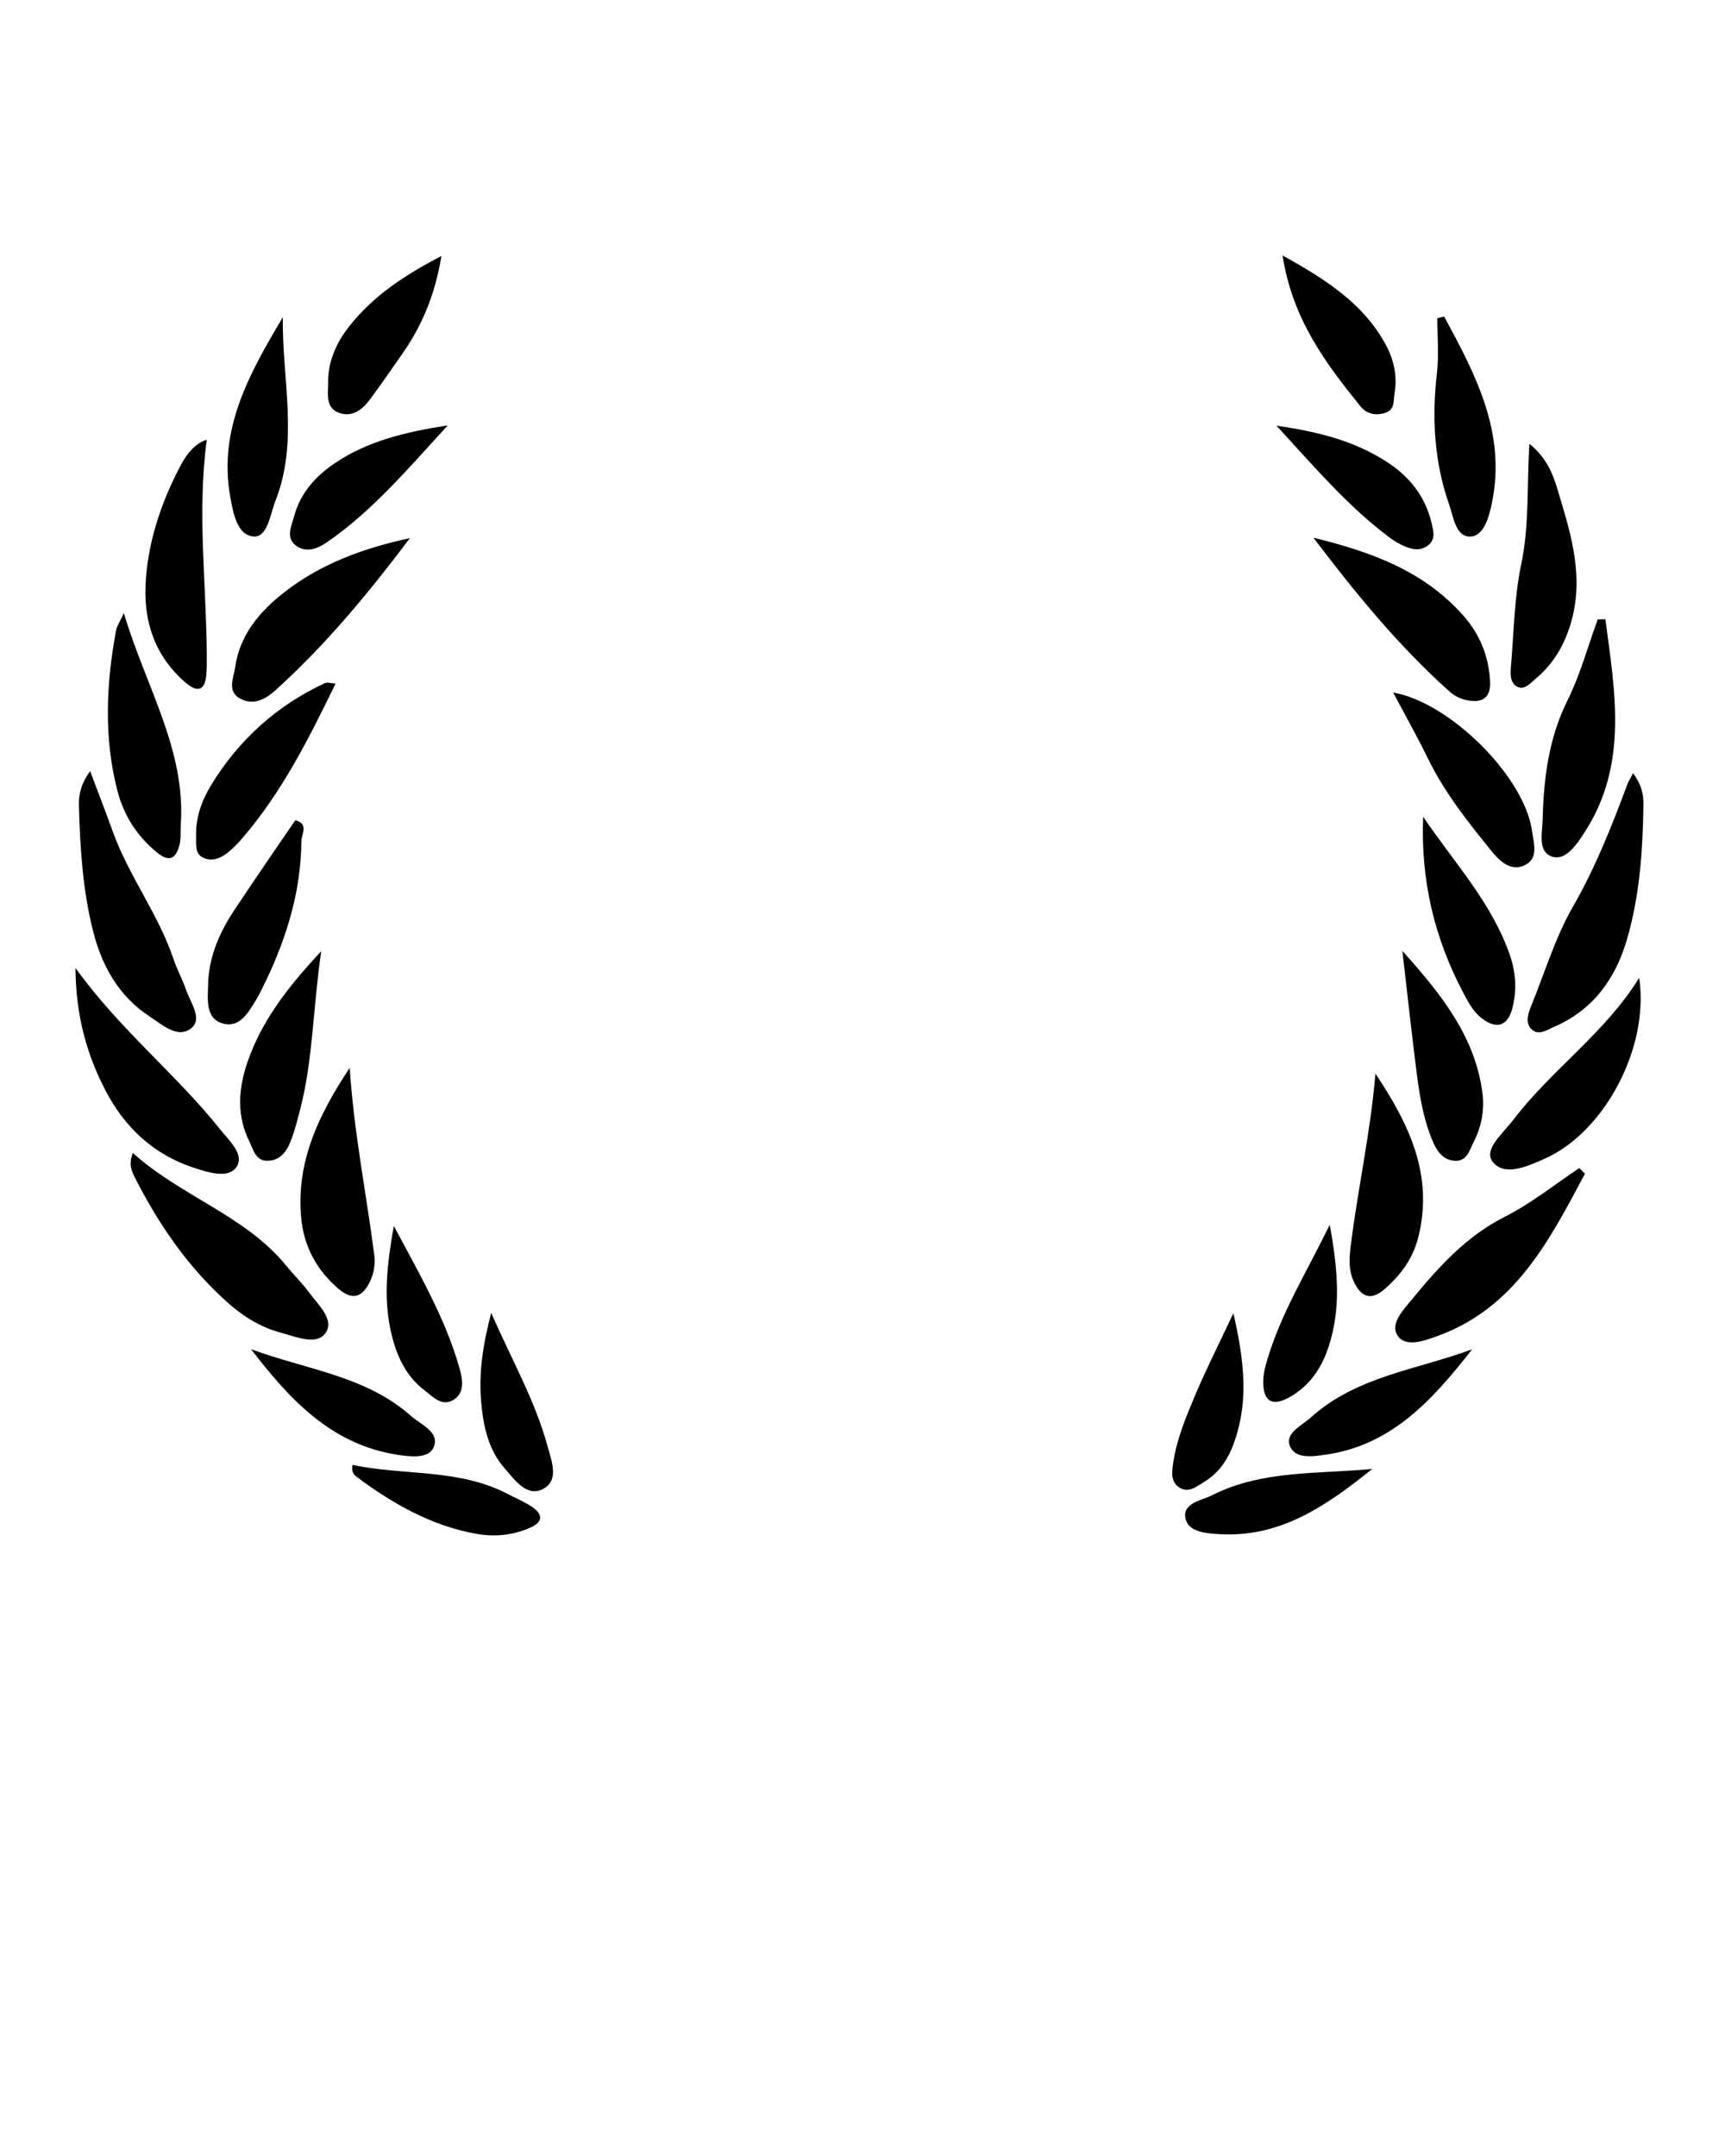 <svg xmlns="http://www.w3.org/2000/svg" xmlns:xlink="http://www.w3.org/1999/xlink" version="1.1" x="0px" y="0px" viewBox="0 0 95 118.75" enable-background="new 0 0 95 95" xml:space="preserve"><path fill-rule="evenodd" clip-rule="evenodd" fill="#000000" d="M87.287,64.65c-1.954,3.648-3.824,7.386-8.148,8.948  c-0.693,0.25-1.733,0.635-2.172-0.037c-0.429-0.659,0.33-1.431,0.815-2.02c1.459-1.768,2.967-3.45,5.09-4.522  c1.45-0.732,2.743-1.777,4.104-2.683C87.081,64.44,87.184,64.547,87.287,64.65z"/><path fill-rule="evenodd" clip-rule="evenodd" fill="#000000" d="M7.315,63.504c2.688,2.416,6.204,3.445,8.466,6.229  c0.404,0.497,0.869,0.949,1.248,1.464c0.503,0.682,1.429,1.508,0.884,2.243c-0.5,0.674-1.634,0.183-2.459-0.04  c-1.077-0.29-2.026-0.866-2.857-1.602c-2.192-1.938-3.825-4.301-5.144-6.893C7.268,64.541,7.062,64.174,7.315,63.504z"/><path fill-rule="evenodd" clip-rule="evenodd" fill="#000000" d="M4.965,42.471c0.464,1.237,0.869,2.287,1.252,3.345  c0.885,2.45,2.514,4.545,3.343,7.023c0.187,0.562,0.487,1.085,0.673,1.646c0.236,0.712,0.949,1.622,0.303,2.146  c-0.747,0.605-1.615-0.199-2.309-0.654c-1.688-1.11-2.615-2.771-3.1-4.686c-0.574-2.27-0.718-4.596-0.781-6.924  C4.33,43.78,4.451,43.181,4.965,42.471z"/><path fill-rule="evenodd" clip-rule="evenodd" fill="#000000" d="M89.94,42.588c0.462,0.627,0.576,1.165,0.568,1.708  c-0.033,2.523-0.203,5.042-0.915,7.472c-0.63,2.15-1.871,3.867-4.002,4.787c-0.394,0.17-0.877,0.521-1.264,0.115  c-0.347-0.364-0.161-0.871,0.013-1.299c0.739-1.82,1.312-3.738,2.282-5.428c1.241-2.162,2.143-4.439,3.003-6.751  C89.685,43.034,89.781,42.889,89.94,42.588z"/><path fill-rule="evenodd" clip-rule="evenodd" fill="#000000" d="M4.156,53.316c2.491,3.446,5.565,5.869,7.972,8.894  c0.497,0.624,1.388,1.401,0.869,2.104c-0.451,0.609-1.552,0.26-2.337,0.001c-2.199-0.727-3.78-2.206-4.836-4.226  C4.778,58.086,4.176,55.949,4.156,53.316z"/><path fill-rule="evenodd" clip-rule="evenodd" fill="#000000" d="M90.273,53.859c0.574,3.846-1.916,8.487-5.173,9.946  c-0.943,0.423-2.226,1.021-2.891,0.192c-0.538-0.672,0.569-1.579,1.108-2.289C85.438,58.922,88.404,56.891,90.273,53.859z"/><path fill-rule="evenodd" clip-rule="evenodd" fill="#000000" d="M22.576,29.639c-2.265,3.005-4.644,5.895-7.44,8.41  c-0.525,0.473-1.189,0.813-1.888,0.443c-0.765-0.404-0.385-1.133-0.299-1.733c0.257-1.795,1.348-3.076,2.712-4.141  C17.68,31.041,20.034,30.188,22.576,29.639z"/><path fill-rule="evenodd" clip-rule="evenodd" fill="#000000" d="M72.332,29.616c3.149,0.771,6.125,1.827,8.319,4.363  c0.861,0.997,1.323,2.166,1.409,3.489c0.07,1.062-0.509,1.277-1.377,1.075c-0.299-0.069-0.608-0.235-0.838-0.44  C77.014,35.577,74.634,32.648,72.332,29.616z"/><path fill-rule="evenodd" clip-rule="evenodd" fill="#000000" d="M19.258,58.82c0.249,3.664,0.926,6.967,1.354,10.307  c0.066,0.514-0.022,1.018-0.244,1.474c-0.398,0.821-0.933,1.062-1.722,0.389c-1.214-1.036-1.914-2.349-2.059-3.908  C16.309,64.069,17.474,61.501,19.258,58.82z"/><path fill-rule="evenodd" clip-rule="evenodd" fill="#000000" d="M6.821,33.766c1.202,4.055,3.42,7.515,3.134,11.662  c-0.025,0.364,0.02,0.743-0.066,1.09c-0.176,0.71-0.512,1.029-1.23,0.447c-1.11-0.899-1.84-2.053-2.189-3.397  c-0.759-2.922-0.625-5.875-0.084-8.819C6.431,34.491,6.599,34.255,6.821,33.766z"/><path fill-rule="evenodd" clip-rule="evenodd" fill="#000000" d="M88.413,34.109c0.524,3.992,1.28,8.011-1.162,11.76  c-0.413,0.634-1.011,1.543-1.751,1.319c-0.839-0.254-0.56-1.337-0.541-2.081c0.057-2.25,0.332-4.441,1.363-6.521  c0.703-1.418,1.124-2.977,1.671-4.473C88.134,34.111,88.273,34.11,88.413,34.109z"/><path fill-rule="evenodd" clip-rule="evenodd" fill="#000000" d="M75.749,59.137c1.837,2.744,3.236,5.605,2.349,9.049  c-0.296,1.145-0.963,2.053-1.85,2.822c-0.807,0.7-1.331,0.361-1.7-0.442c-0.273-0.595-0.249-1.228-0.168-1.884  C74.771,65.508,75.477,62.377,75.749,59.137z"/><path fill-rule="evenodd" clip-rule="evenodd" fill="#000000" d="M11.389,24.221c-0.542,3.949-0.019,8.054-0.001,11.833  c0.001,0.365,0.008,0.732-0.023,1.095c-0.076,0.877-0.466,1.026-1.134,0.457c-1.657-1.414-2.309-3.285-2.215-5.377  c0.104-2.304,0.827-4.473,1.891-6.516C10.125,25.29,10.603,24.45,11.389,24.221z"/><path fill-rule="evenodd" clip-rule="evenodd" fill="#000000" d="M84.229,24.443c0.94,0.774,1.278,1.623,1.54,2.491  c0.687,2.275,1.423,4.548,0.848,6.982c-0.326,1.375-0.961,2.565-2.054,3.477c-0.298,0.249-0.641,0.677-1.064,0.396  c-0.359-0.238-0.316-0.743-0.282-1.145c0.159-1.866,0.179-3.766,0.564-5.586C84.228,28.937,84.081,26.808,84.229,24.443z"/><path fill-rule="evenodd" clip-rule="evenodd" fill="#000000" d="M76.726,38.145c3.12,0.539,7.242,4.639,7.648,7.635  c0.086,0.637,0.385,1.494-0.391,1.868c-0.79,0.382-1.4-0.226-1.867-0.802c-1.298-1.602-2.574-3.217-3.487-5.089  C78.037,40.543,77.372,39.365,76.726,38.145z"/><path fill-rule="evenodd" clip-rule="evenodd" fill="#000000" d="M18.481,37.651c-1.5,3.091-3.012,6.094-5.256,8.655  c-0.21,0.239-0.445,0.461-0.693,0.662c-0.373,0.302-0.816,0.48-1.28,0.301c-0.548-0.212-0.434-0.746-0.45-1.19  c-0.036-1.042,0.305-1.984,0.837-2.855c1.521-2.485,3.601-4.359,6.243-5.595C18.025,37.562,18.235,37.638,18.481,37.651z"/><path fill-rule="evenodd" clip-rule="evenodd" fill="#000000" d="M78.378,44.984c1.683,2.51,3.799,4.742,4.793,7.674  c0.312,0.922,0.366,1.881,0.129,2.835c-0.255,1.017-0.868,1.231-1.694,0.595c-0.483-0.371-0.754-0.904-1.031-1.43  C78.991,51.656,78.231,48.455,78.378,44.984z"/><path fill-rule="evenodd" clip-rule="evenodd" fill="#000000" d="M16.598,46.334c-0.026,2.94-0.915,5.647-2.225,8.24  c-0.082,0.163-0.164,0.327-0.259,0.481c-0.437,0.708-0.915,1.589-1.855,1.315c-0.969-0.281-0.811-1.365-0.798-2.125  c0.024-1.487,0.602-2.846,1.419-4.08c1.108-1.675,2.252-3.325,3.38-4.986C17.021,45.375,16.608,45.914,16.598,46.334z"/><path fill-rule="evenodd" clip-rule="evenodd" fill="#000000" d="M17.692,52.389c-0.46,3.152-0.453,5.955-1.149,8.668  c-0.158,0.615-0.312,1.238-0.546,1.828c-0.225,0.57-0.615,1.065-1.303,1.049c-0.624-0.014-0.736-0.611-0.952-1.043  c-0.723-1.442-0.616-2.928-0.112-4.395C14.4,56.254,15.802,54.42,17.692,52.389z"/><path fill-rule="evenodd" clip-rule="evenodd" fill="#000000" d="M77.233,52.377c2.227,2.471,3.979,4.736,4.402,7.762  c0.136,0.967-0.037,1.912-0.489,2.786c-0.223,0.431-0.346,1.019-0.976,1.011c-0.617-0.006-0.988-0.447-1.219-0.965  c-0.539-1.219-0.757-2.527-0.926-3.834C77.753,57.025,77.528,54.908,77.233,52.377z"/><path fill-rule="evenodd" clip-rule="evenodd" fill="#000000" d="M15.574,17.469c-0.045,3.404,0.89,6.815-0.4,10.105  c-0.296,0.757-0.439,2.02-1.196,1.976c-0.914-0.054-1.135-1.289-1.295-2.171C11.997,23.601,13.768,20.53,15.574,17.469z"/><path fill-rule="evenodd" clip-rule="evenodd" fill="#000000" d="M79.533,17.436c1.723,3.18,3.421,6.376,2.637,10.238  c-0.152,0.747-0.428,1.82-1.15,1.877c-0.849,0.066-0.966-1.061-1.211-1.758c-0.831-2.365-0.957-4.798-0.671-7.281  c0.113-0.983,0.019-1.99,0.019-2.987C79.282,17.495,79.407,17.465,79.533,17.436z"/><path fill-rule="evenodd" clip-rule="evenodd" fill="#000000" d="M24.313,14.099c-0.361,2.169-1.084,3.856-2.165,5.399  c-0.575,0.821-1.14,1.649-1.736,2.454c-0.424,0.574-0.967,1.058-1.734,0.787c-0.781-0.276-0.601-1.076-0.608-1.65  c-0.015-1.168,0.449-2.217,1.177-3.135C20.549,16.315,22.231,15.179,24.313,14.099z"/><path fill-rule="evenodd" clip-rule="evenodd" fill="#000000" d="M70.633,14.069c2.412,1.341,4.424,2.639,5.651,4.855  c0.477,0.859,0.688,1.787,0.514,2.769c-0.067,0.379,0.035,0.855-0.487,1.038c-0.54,0.189-1.054,0.061-1.38-0.342  C73.01,20.011,71.176,17.578,70.633,14.069z"/><path fill-rule="evenodd" clip-rule="evenodd" fill="#000000" d="M13.825,74.311c3.023,1.123,6.328,1.468,8.812,3.681  c0.552,0.49,1.609,0.888,1.24,1.734c-0.278,0.639-1.318,0.507-2.028,0.395C18.197,79.541,15.921,77.034,13.825,74.311z"/><g><path fill-rule="evenodd" clip-rule="evenodd" fill="#000000" d="M81.076,74.318c-2.144,2.729-4.401,5.295-8.095,5.807   c-0.685,0.095-1.673,0.256-1.95-0.504c-0.257-0.705,0.658-1.093,1.152-1.541C74.69,75.804,78.032,75.445,81.076,74.318z"/></g><path fill-rule="evenodd" clip-rule="evenodd" fill="#000000" d="M70.299,23.447c2.397,0.345,4.371,0.872,6.132,2.029  c1.237,0.812,2.085,1.913,2.417,3.369c0.09,0.391,0.218,0.833-0.157,1.157c-0.394,0.341-0.856,0.291-1.296,0.103  c-0.292-0.124-0.578-0.282-0.833-0.472C74.274,27.931,72.438,25.777,70.299,23.447z"/><path fill-rule="evenodd" clip-rule="evenodd" fill="#000000" d="M24.659,23.429c-2.221,2.419-4.153,4.719-6.655,6.438  c-0.5,0.344-1.107,0.596-1.667,0.209c-0.629-0.433-0.297-1.057-0.146-1.619c0.35-1.308,1.195-2.243,2.287-2.97  C20.263,24.297,22.282,23.799,24.659,23.429z"/><path fill-rule="evenodd" clip-rule="evenodd" fill="#000000" d="M19.415,80.683c2.829,0.607,5.842,0.189,8.539,1.601  c0.446,0.233,0.918,0.427,1.333,0.705c0.642,0.433,0.623,0.85-0.123,1.171c-0.958,0.412-1.96,0.502-2.968,0.316  c-2.445-0.449-4.549-1.641-6.515-3.104C19.499,81.235,19.327,81.072,19.415,80.683z"/><path fill-rule="evenodd" clip-rule="evenodd" fill="#000000" d="M21.689,67.522c1.458,2.737,2.865,5.155,3.626,7.869  c0.165,0.587,0.302,1.358-0.385,1.738c-0.622,0.342-1.109-0.212-1.557-0.556c-1.107-0.85-1.602-2.058-1.877-3.386  C21.122,71.385,21.318,69.611,21.689,67.522z"/><path fill-rule="evenodd" clip-rule="evenodd" fill="#000000" d="M75.576,80.906c-2.491,2.002-5.049,3.8-8.435,3.592  c-0.704-0.044-1.696-0.102-1.853-0.866c-0.176-0.852,0.889-0.986,1.461-1.275C69.51,80.958,72.587,81.198,75.576,80.906z"/><path fill-rule="evenodd" clip-rule="evenodd" fill="#000000" d="M27.051,72.313c1.155,2.63,2.427,4.858,3.103,7.339  c0.226,0.828,0.662,1.898-0.265,2.368c-0.886,0.448-1.54-0.514-2.094-1.143c-0.918-1.041-1.183-2.358-1.298-3.688  C26.362,75.632,26.586,74.101,27.051,72.313z"/><path fill-rule="evenodd" clip-rule="evenodd" fill="#000000" d="M73.233,67.463c0.458,2.506,0.622,4.601-0.056,6.691  c-0.377,1.167-1.019,2.13-2.09,2.763c-1.012,0.597-1.547,0.292-1.517-0.899c0.012-0.442,0.149-0.891,0.282-1.32  C70.607,72.253,71.944,70.083,73.233,67.463z"/><path fill-rule="evenodd" clip-rule="evenodd" fill="#000000" d="M67.926,72.332c0.579,2.535,0.837,4.725,0.107,6.924  c-0.318,0.963-0.795,1.808-1.721,2.368c-0.445,0.271-0.852,0.622-1.352,0.313c-0.504-0.309-0.42-0.882-0.348-1.371  c0.194-1.317,0.712-2.542,1.223-3.755C66.435,75.392,67.135,74.015,67.926,72.332z"/></svg>
